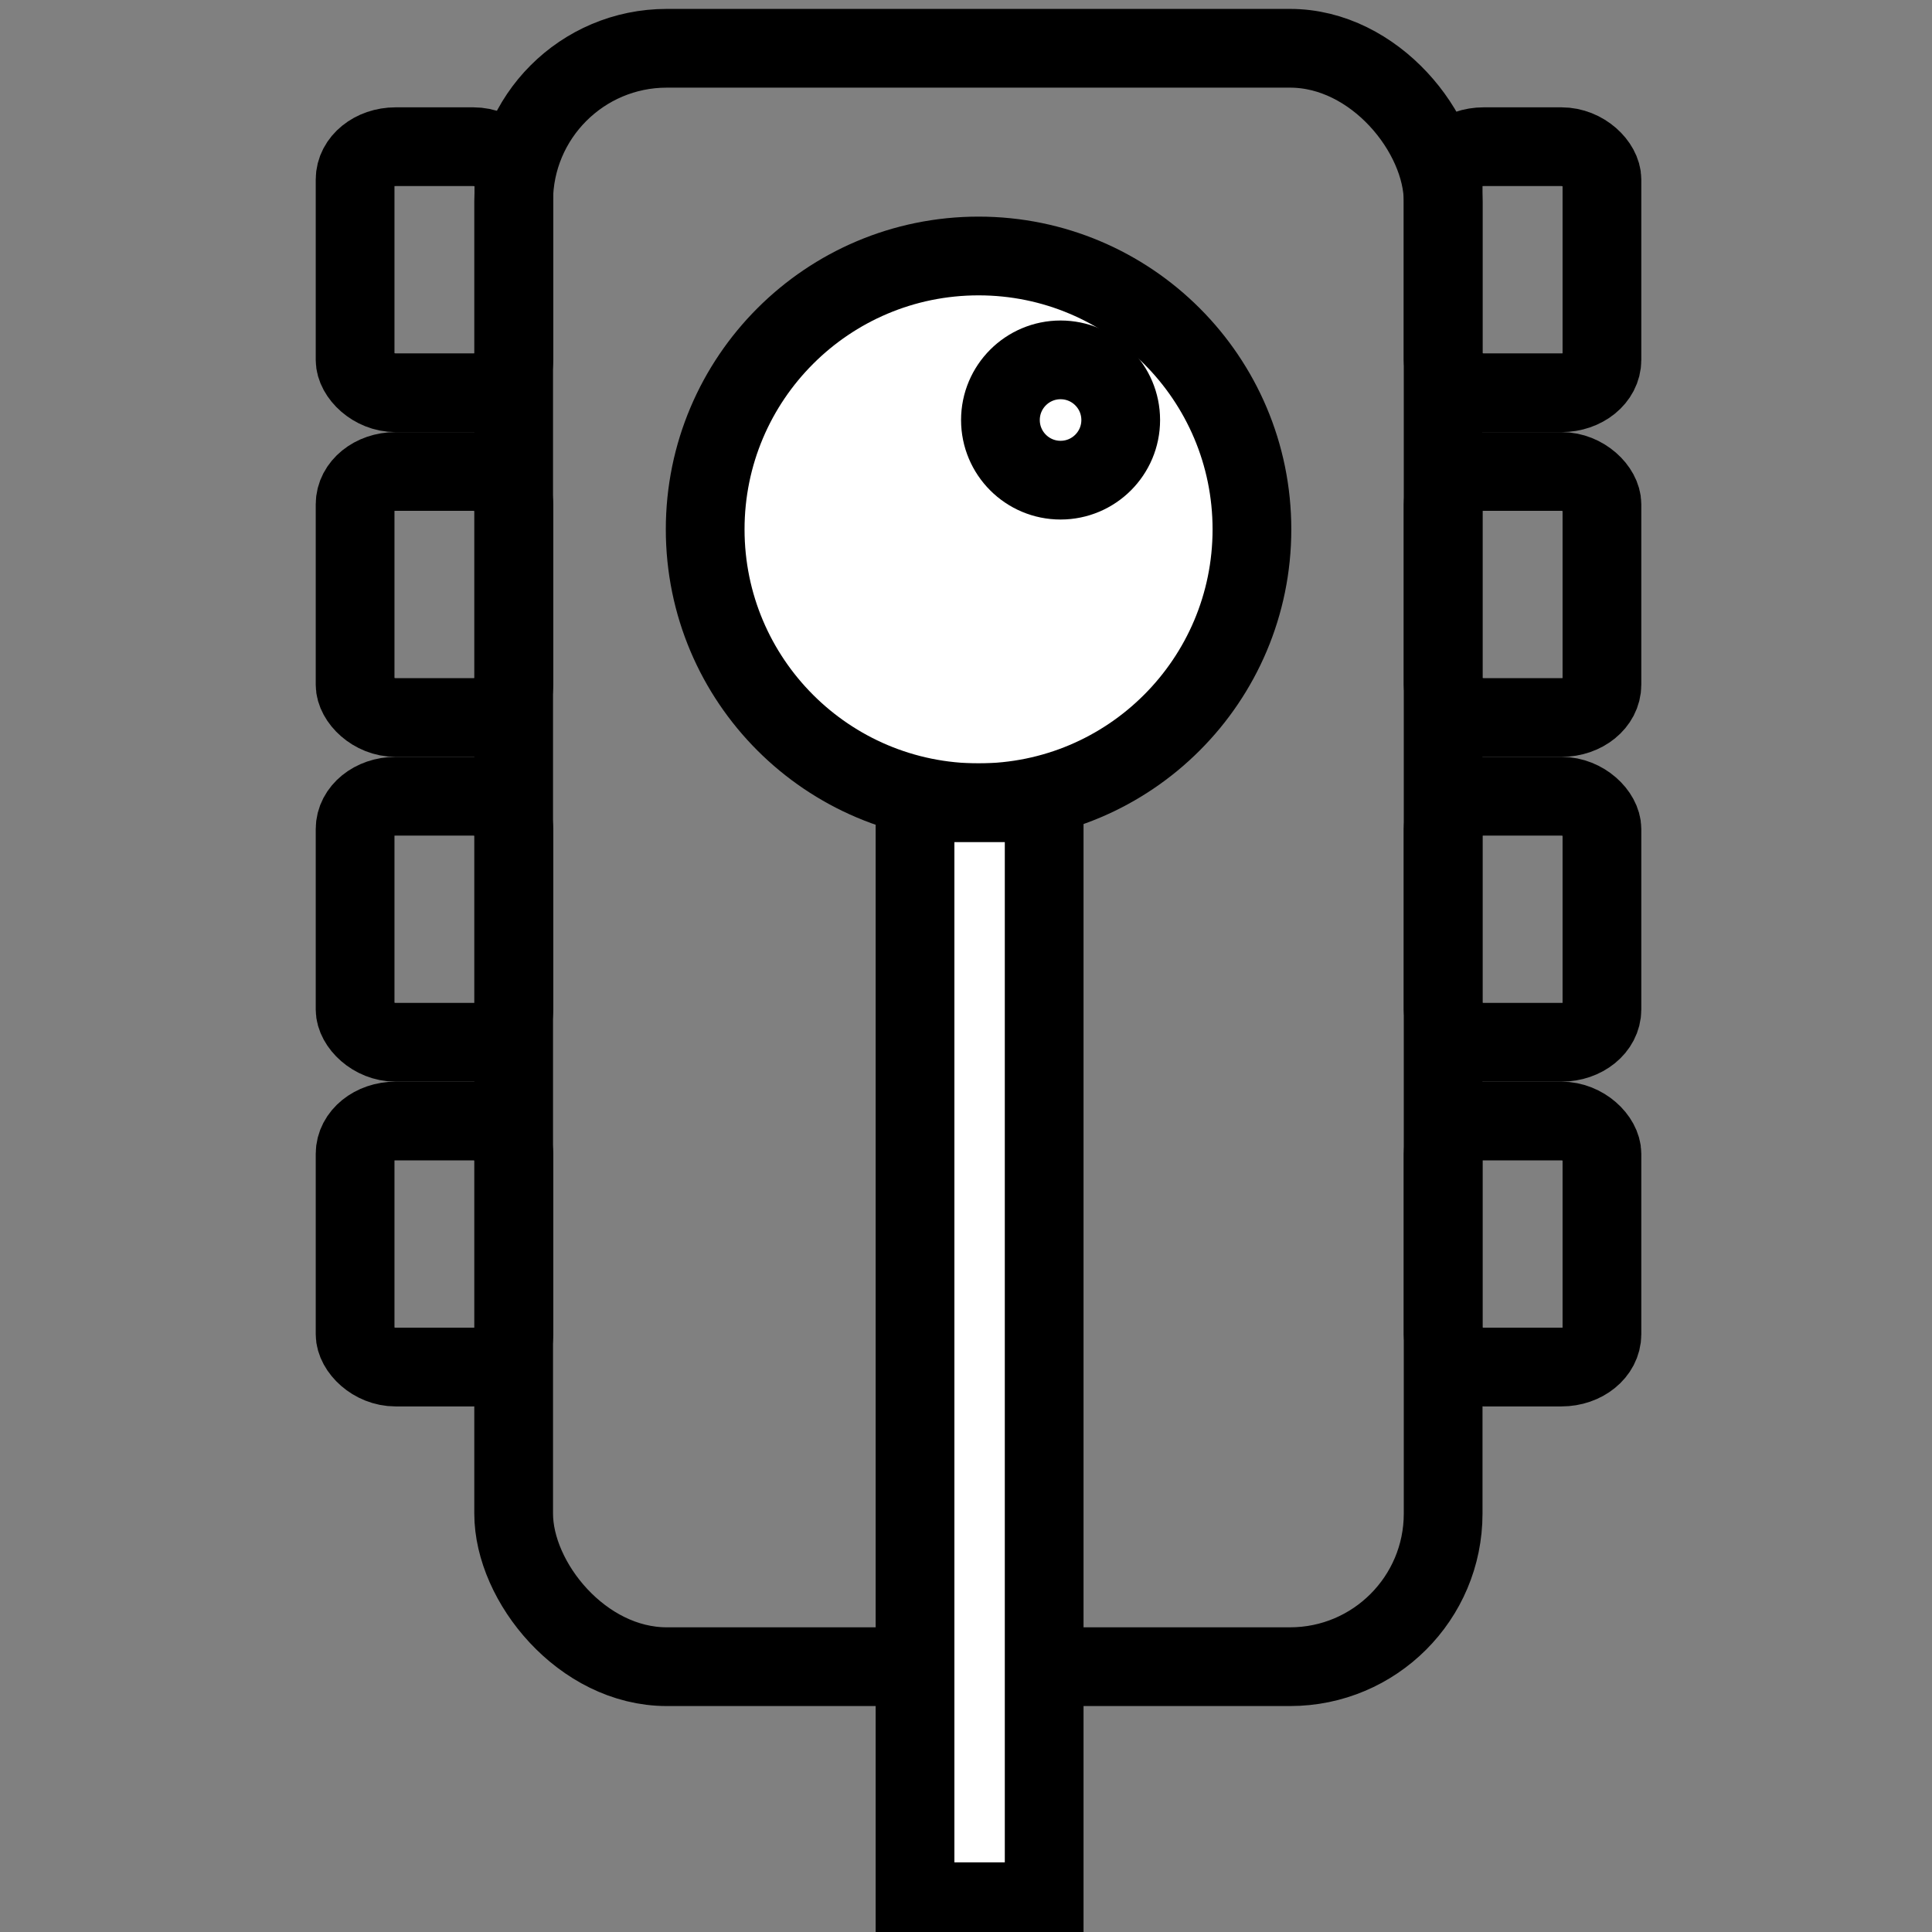 <svg xmlns="http://www.w3.org/2000/svg" viewBox="0 0 100 100"><rect x="0" y="0" width="100" height="100" fill="#808080" stroke="none"/><g stroke="#000" stroke-width="7.2"><g transform="translate(-247.64 -92.228) scale(.566)" fill="none"><rect ry="14" y="167.362" x="484.5" height="148" width="85"/><rect ry="3" rx="3.701" y="176.362" x="569.5" height="22.5" width="14.521"/><rect ry="3" rx="3.701" y="206.062" x="569.5" height="22.5" width="14.521"/><rect ry="3" rx="3.701" y="235.762" x="569.5" height="22.5" width="14.521"/><rect ry="3" rx="3.701" y="265.462" x="569.5" height="22.5" width="14.521"/><rect ry="3" rx="3.701" y="176.362" x="470" height="22.5" width="14.521"/><rect ry="3" rx="3.701" y="206.062" x="470" height="22.5" width="14.521"/><rect ry="3" rx="3.701" y="235.762" x="470" height="22.5" width="14.521"/><rect ry="3" rx="3.701" y="265.462" x="470" height="22.5" width="14.521"/></g><g transform="translate(-322.91 -78.93) scale(.566)" fill="#fff"><g transform="translate(133.5 -21.5)"><circle cx="526.5" cy="209.362" r="25"/><circle cx="534" cy="199.362" r="5.5"/></g><rect ry="0" rx="0" y="212.862" x="654.19" height="100.5" width="11.81"/></g></g></svg>
